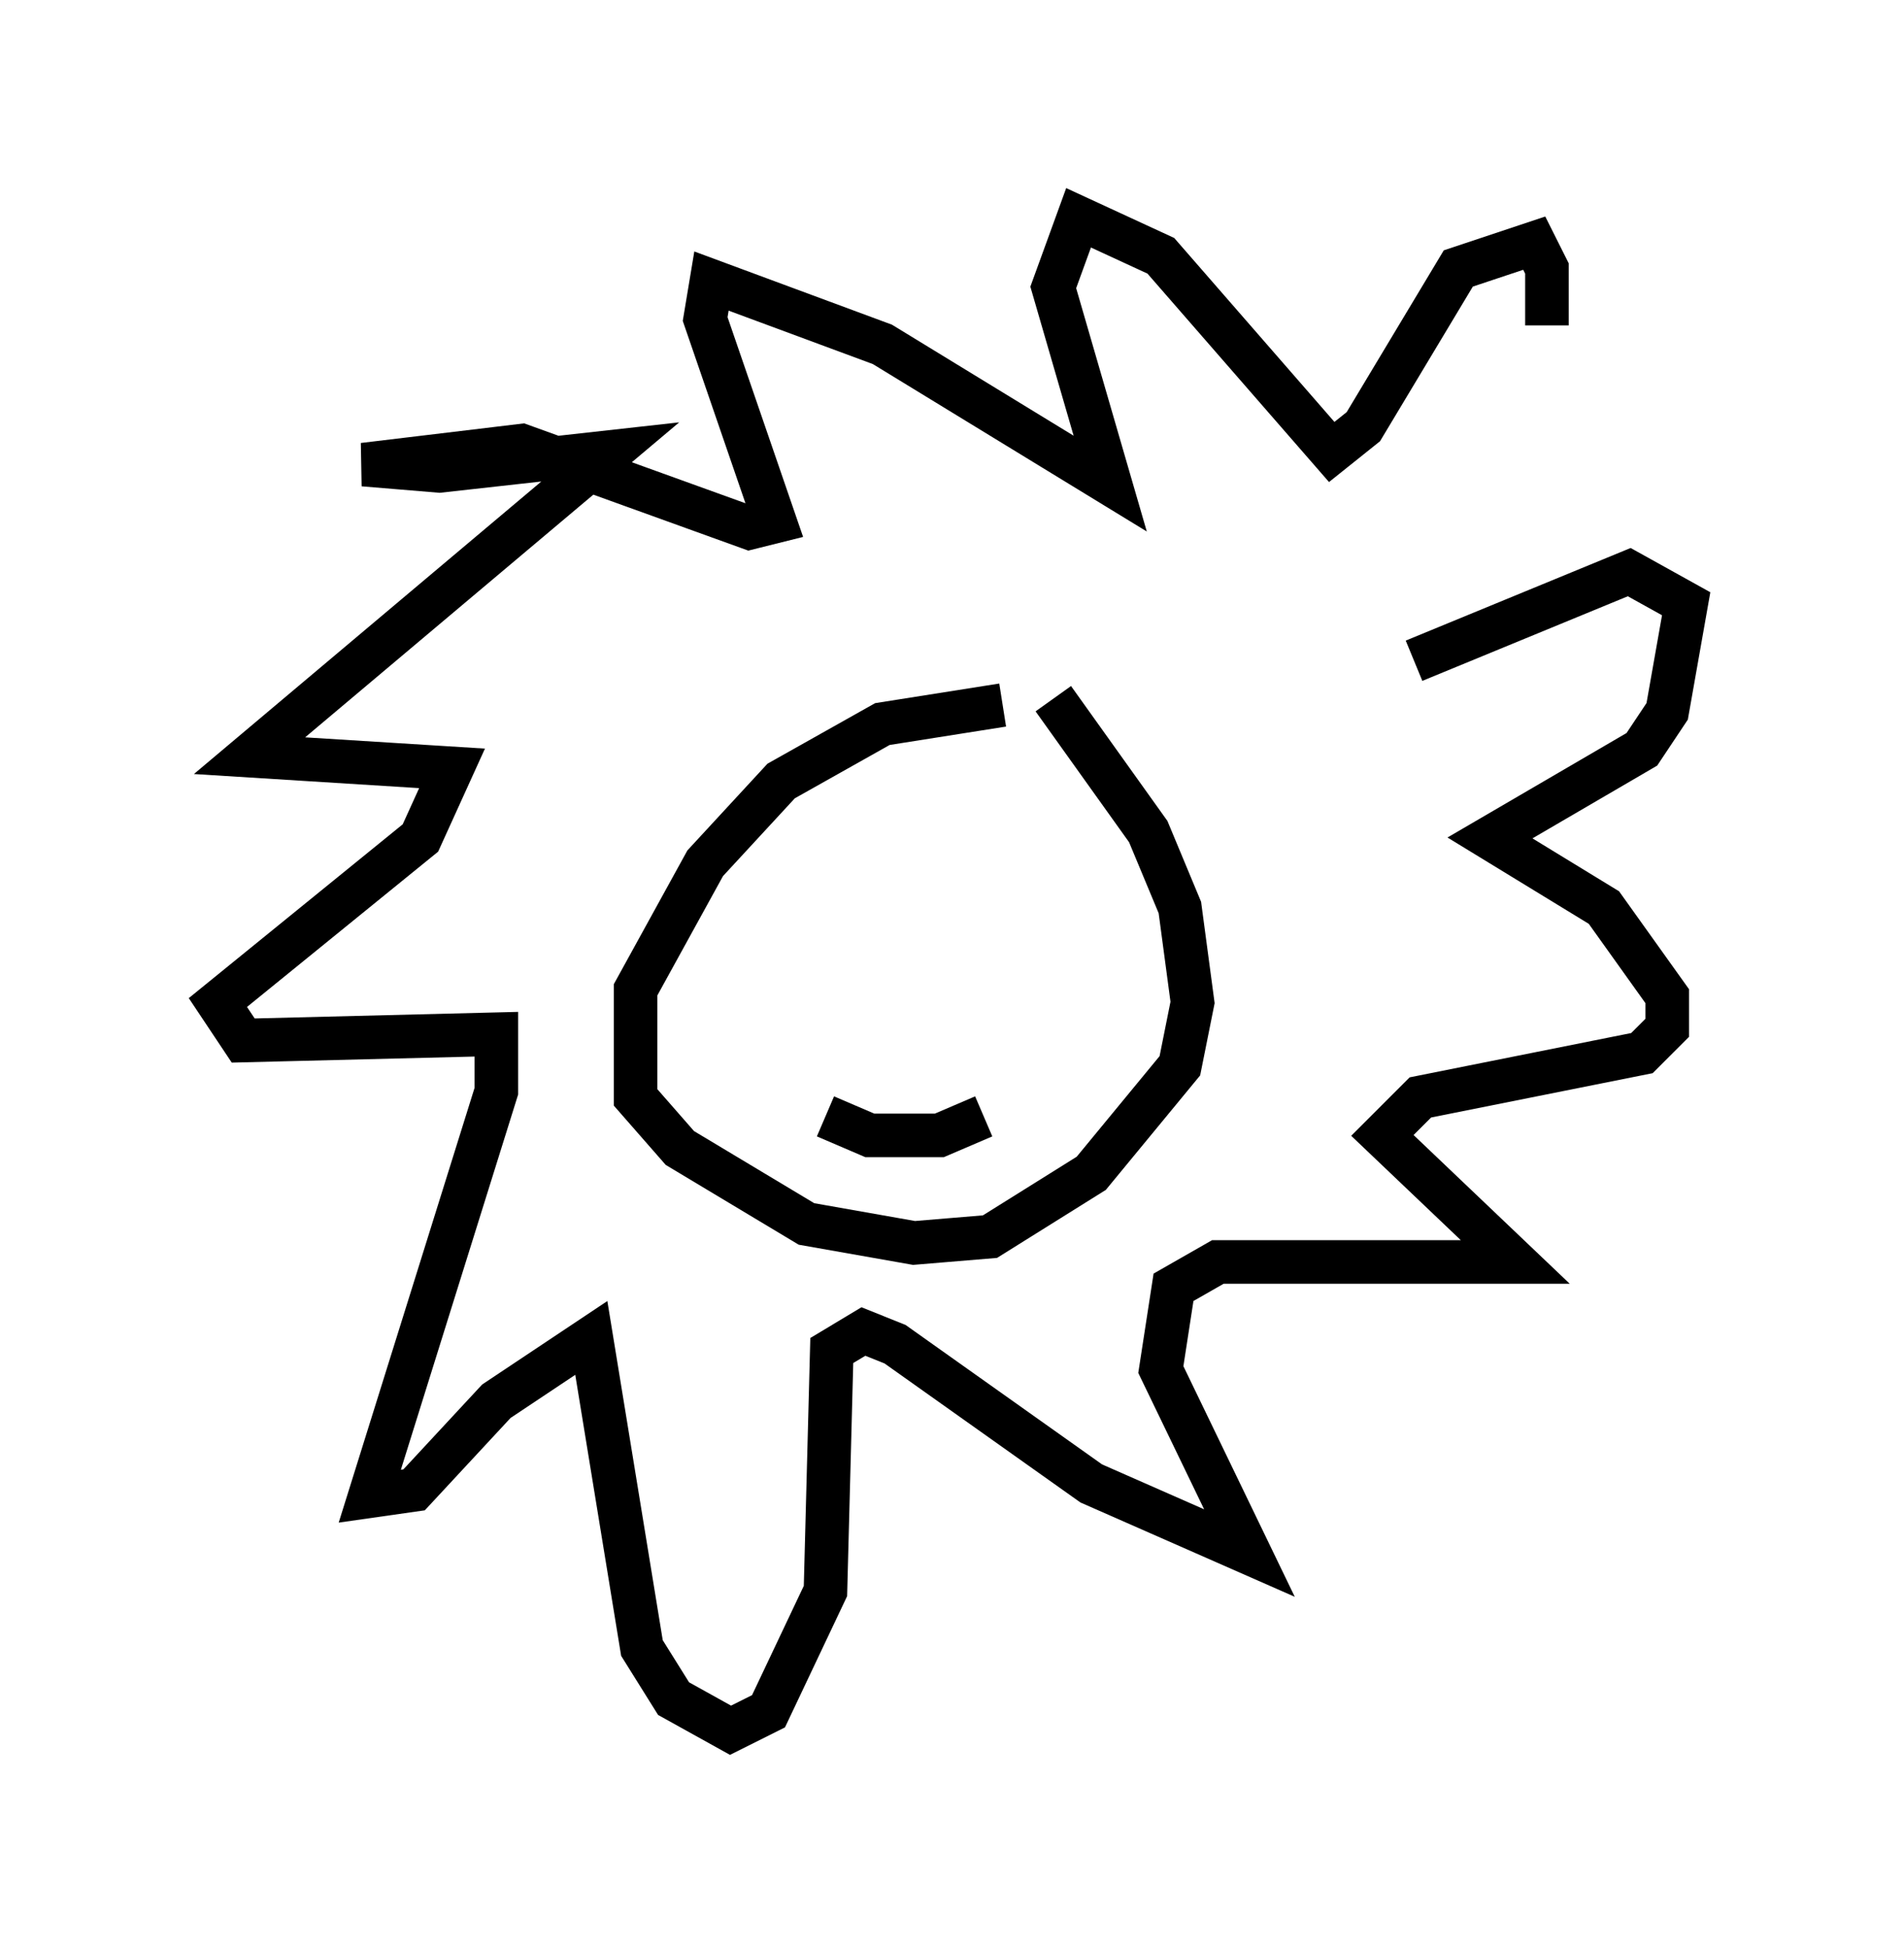 <?xml version="1.0" encoding="utf-8" ?>
<svg baseProfile="full" height="44.715" version="1.1" width="43.698" xmlns="http://www.w3.org/2000/svg" xmlns:ev="http://www.w3.org/2001/xml-events" xmlns:xlink="http://www.w3.org/1999/xlink"><defs /><rect fill="white" height="44.715" width="43.698" x="0" y="0" /><path d="M32.888, 13.57 m2.615, -6.101 l0.0, -1.307 -0.291, -0.581 l-1.743, 0.581 -2.179, 3.631 l-0.726, 0.581 -3.922, -4.503 l-1.888, -0.872 -0.581, 1.598 l1.307, 4.503 -5.229, -3.196 l-3.922, -1.453 -0.145, 0.872 l1.598, 4.648 -0.581, 0.145 l-5.229, -1.888 -3.631, 0.436 l1.743, 0.145 3.922, -0.436 l-8.279, 6.972 4.648, 0.291 l-0.726, 1.598 -4.648, 3.777 l0.581, 0.872 5.81, -0.145 l0.0, 1.307 -2.905, 9.296 l1.017, -0.145 1.888, -2.034 l2.179, -1.453 1.162, 7.117 l0.726, 1.162 1.307, 0.726 l0.872, -0.436 1.307, -2.76 l0.145, -5.52 0.726, -0.436 l0.726, 0.291 4.503, 3.196 l3.631, 1.598 -2.034, -4.212 l0.291, -1.888 1.017, -0.581 l6.827, 0.0 -3.05, -2.905 l0.872, -0.872 5.084, -1.017 l0.581, -0.581 0.0, -0.726 l-1.453, -2.034 -2.615, -1.598 l3.486, -2.034 0.581, -0.872 l0.436, -2.469 -1.307, -0.726 l-4.939, 2.034 m-9.441, 1.017 l-2.76, 0.436 -2.324, 1.307 l-1.743, 1.888 -1.598, 2.905 l0.0, 2.469 1.017, 1.162 l2.905, 1.743 2.469, 0.436 l1.743, -0.145 2.324, -1.453 l2.034, -2.469 0.291, -1.453 l-0.291, -2.179 -0.726, -1.743 l-2.179, -3.05 m-6.101, 6.101 l0.0, 0.0 m5.665, -1.743 l0.0, 0.0 m-4.793, 5.229 l1.017, 0.436 1.598, 0.0 l1.017, -0.436 " fill="none" stroke="black" stroke-width="1" /></svg>